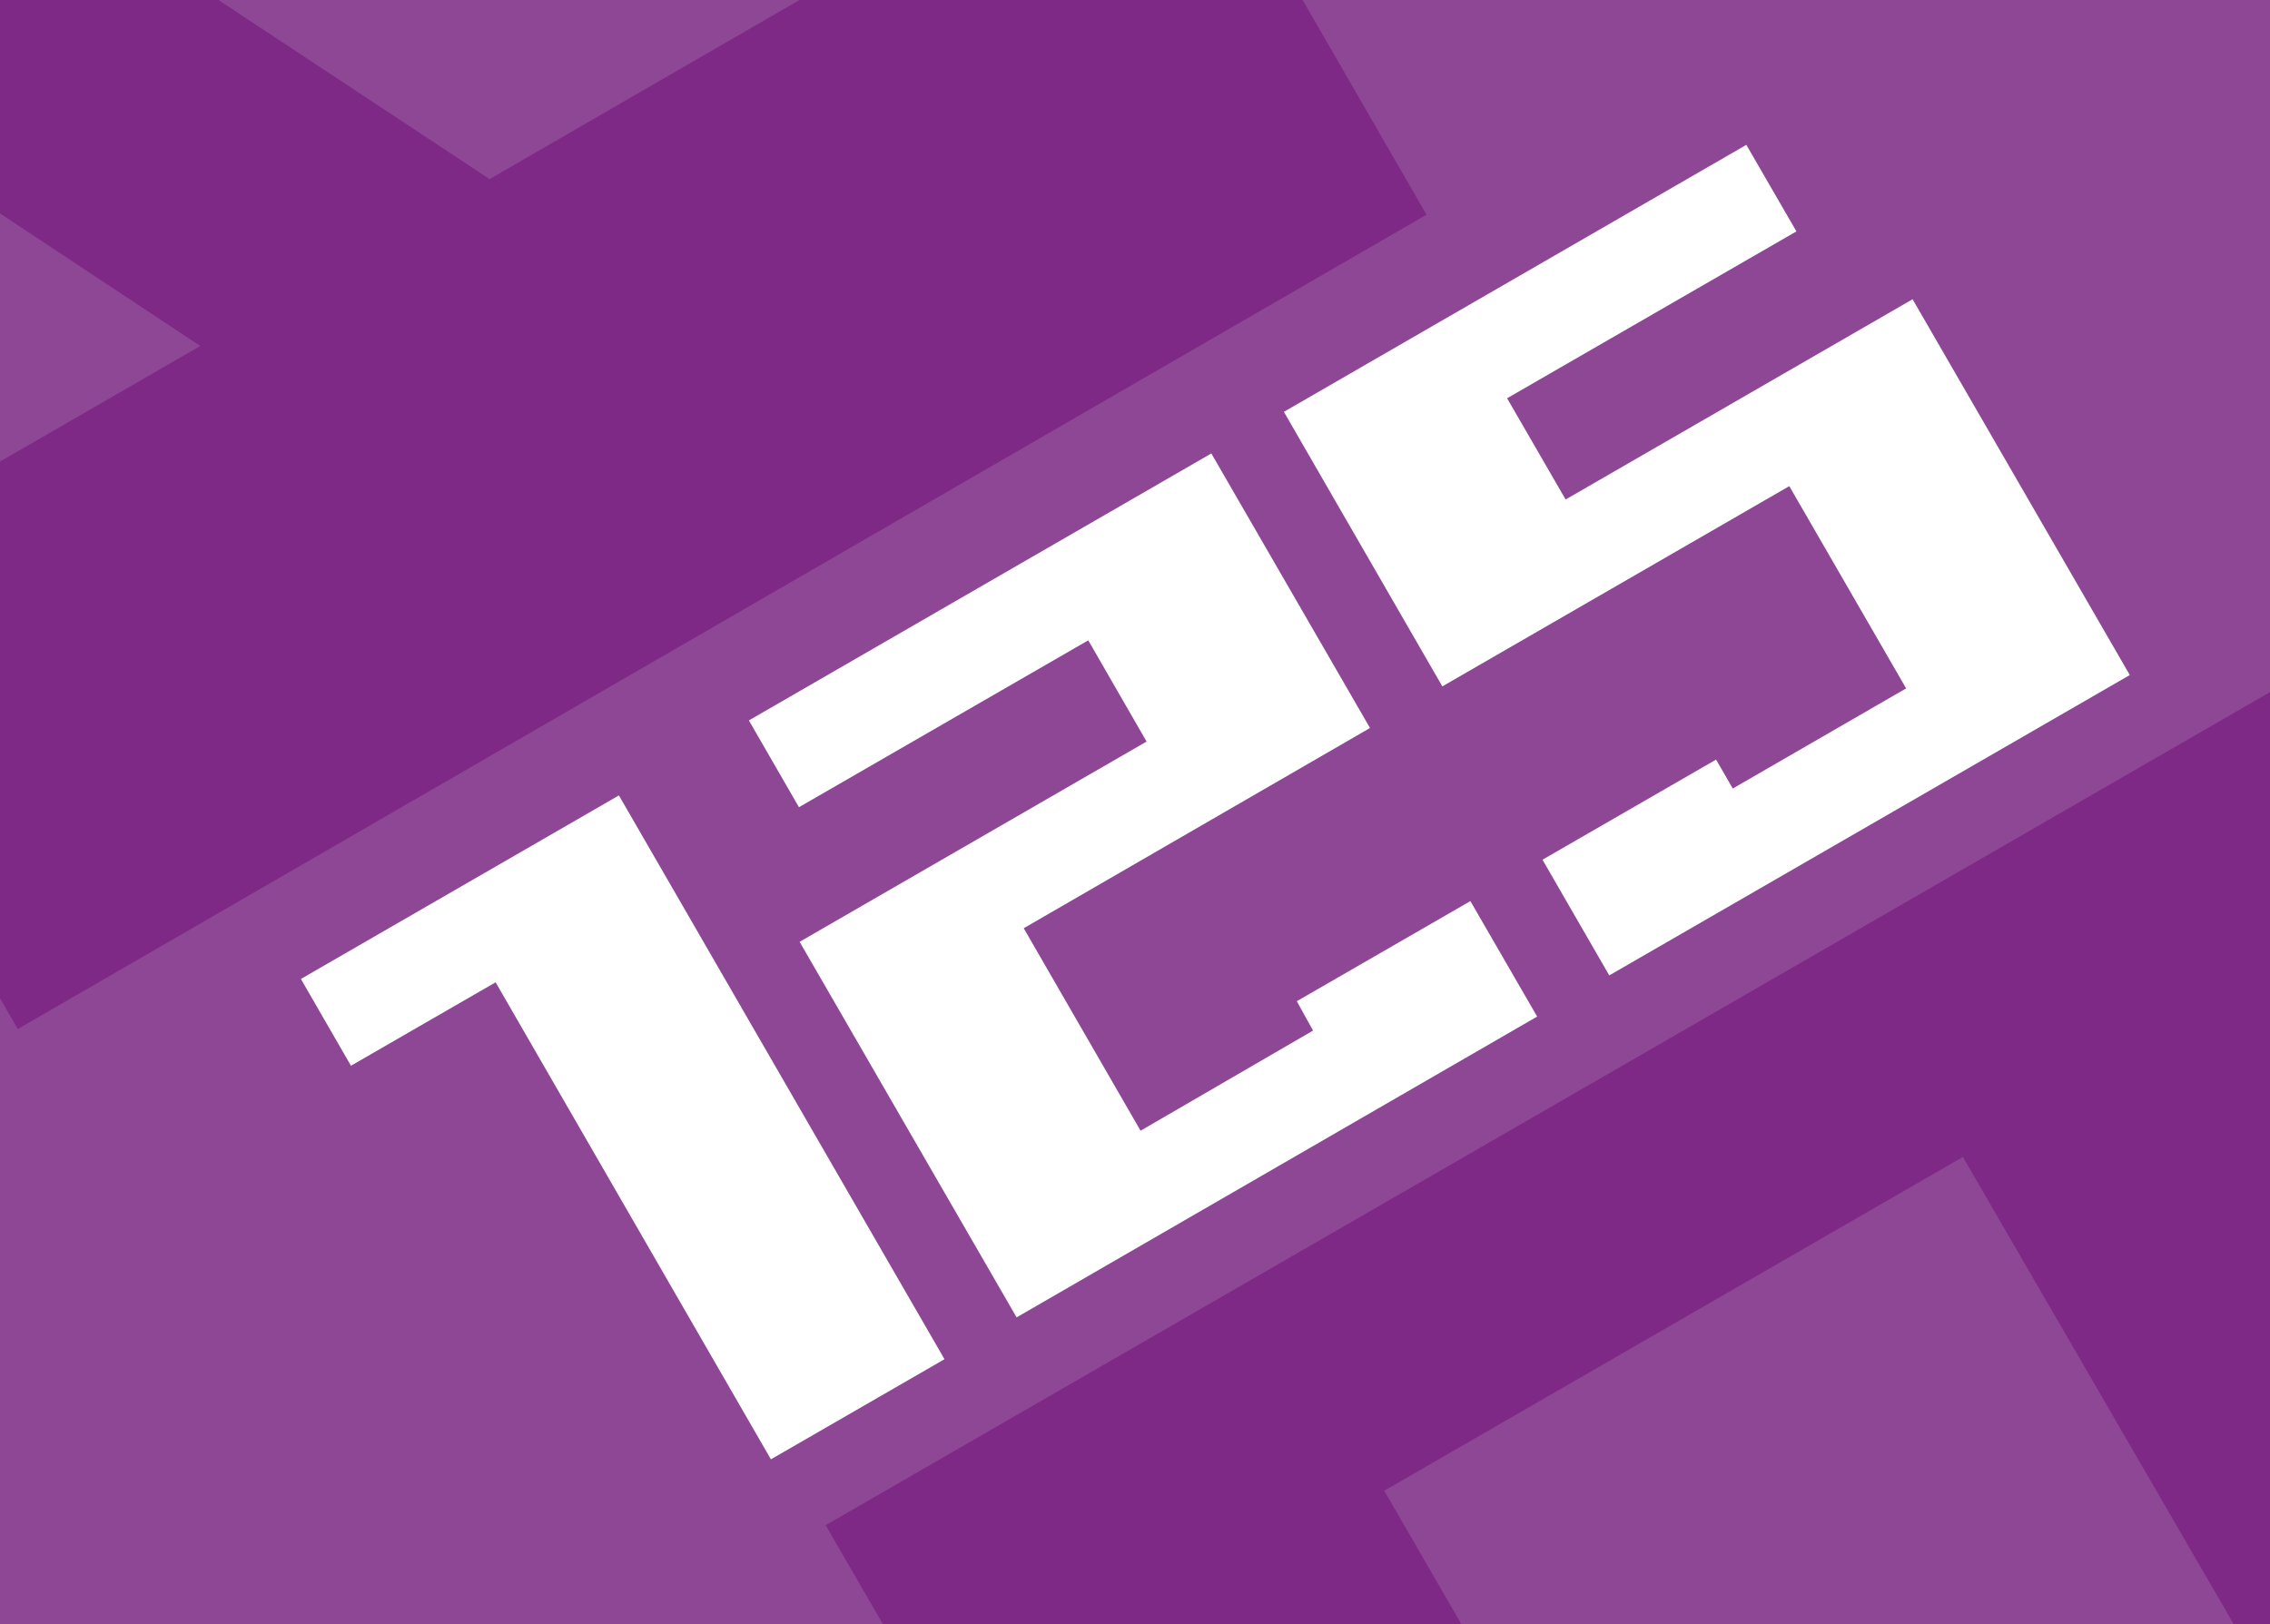 <svg id="Слой_1" data-name="Слой 1" xmlns="http://www.w3.org/2000/svg" xmlns:xlink="http://www.w3.org/1999/xlink" viewBox="0 0 102 73"><rect x="0" y="0" width="102" height="73" fill="#333333" stroke="none"/><defs><style>.cls-1{fill:none;}.cls-2{clip-path:url(#clip-path);}.cls-3{fill:#066047;}.cls-4{clip-path:url(#clip-path-2);}.cls-5{clip-path:url(#clip-path-3);}.cls-6{fill:#7f2986;}.cls-7{clip-path:url(#clip-path-4);}.cls-8{fill:#8d4795;}.cls-9{clip-path:url(#clip-path-7);}.cls-10{fill:#fff;}</style><clipPath id="clip-path"><rect class="cls-1" x="121.15" y="105.18" width="102" height="73.7"/></clipPath><clipPath id="clip-path-2"><rect class="cls-1" x="6.82" y="105.18" width="102" height="73.7"/></clipPath><clipPath id="clip-path-3"><rect class="cls-1" x="-108.09" y="-0.35" width="102" height="73.7"/></clipPath><clipPath id="clip-path-4"><rect class="cls-1" y="-0.35" width="102" height="73.7"/></clipPath><clipPath id="clip-path-7"><rect class="cls-1" x="115.94" y="-0.35" width="102" height="73.7"/></clipPath></defs><g class="cls-2"><path class="cls-3" d="M84.44,86.78l63.31-36.6,37.5,65-63.31,36.6Zm36,39.9,9.7-5.6-21-13.9Zm22.71-13.1,21.1-12.2-15-26-34.1,19.7Z"/></g><g class="cls-4"><path class="cls-3" d="M-29.88,86.78l63.3-36.6,37.5,65-63.3,36.6Zm36,39.9,9.7-5.6-21-13.9Zm22.7-13.1,21.1-12.2-15-26L.82,95.08Z"/></g><g class="cls-5"><path class="cls-6" d="M-34.39,131.85-71,68.55l65-37.5,36.6,63.3Zm26.7-58.8L-19.89,52l-26,15,19.7,34.1Zm13.1,22.8-5.6-9.7-13.9,21Z"/></g><g class="cls-7"><rect class="cls-8" y="-0.35" width="102" height="73.7"/></g><g class="cls-7"><path class="cls-6" d="M73.7,131.85,37.1,68.55l65-37.5,36.6,63.3Zm26.7-58.8L88.2,52l-26,15,19.7,34.1Zm13.1,22.8-5.6-9.7-13.9,21Z"/></g><g class="cls-7"><path class="cls-6" d="M-36.7-18.75l63.3-36.6,37.5,65L.8,46.25Zm36,39.9L9,15.55-12,1.65ZM22,8.05,43.1-4.15l-15-26L-6-10.45Z"/></g><g class="cls-9"><path class="cls-6" d="M79.24-18.75l63.3-36.6,37.5,65-63.3,36.6Zm36,39.9,9.7-5.6-21-13.9Zm22.7-13.1L159-4.15l-15-26-34.1,19.7Z"/></g><path class="cls-10" d="M34.64,65.59,22.27,44.15l-6.5,3.75L13.52,44l14.29-8.25L42.44,61.09Z"/><path class="cls-10" d="M45.68,59.21,35.93,42.33l15.59-9L48.9,28.78l-13,7.5-2.25-3.9,20.78-12,7.13,12.34L46,41.72l5.25,9.1L59,46.32,58.27,45l7.8-4.5,3,5.19Z"/><path class="cls-10" d="M72.31,43.84l-3-5.2,7.8-4.5.75,1.3,7.79-4.5L80.4,21.85l-15.59,9L57.69,18.51l20.78-12,2.25,3.89-13,7.5,2.63,4.55,15.59-9L95.7,30.34Z"/></svg>